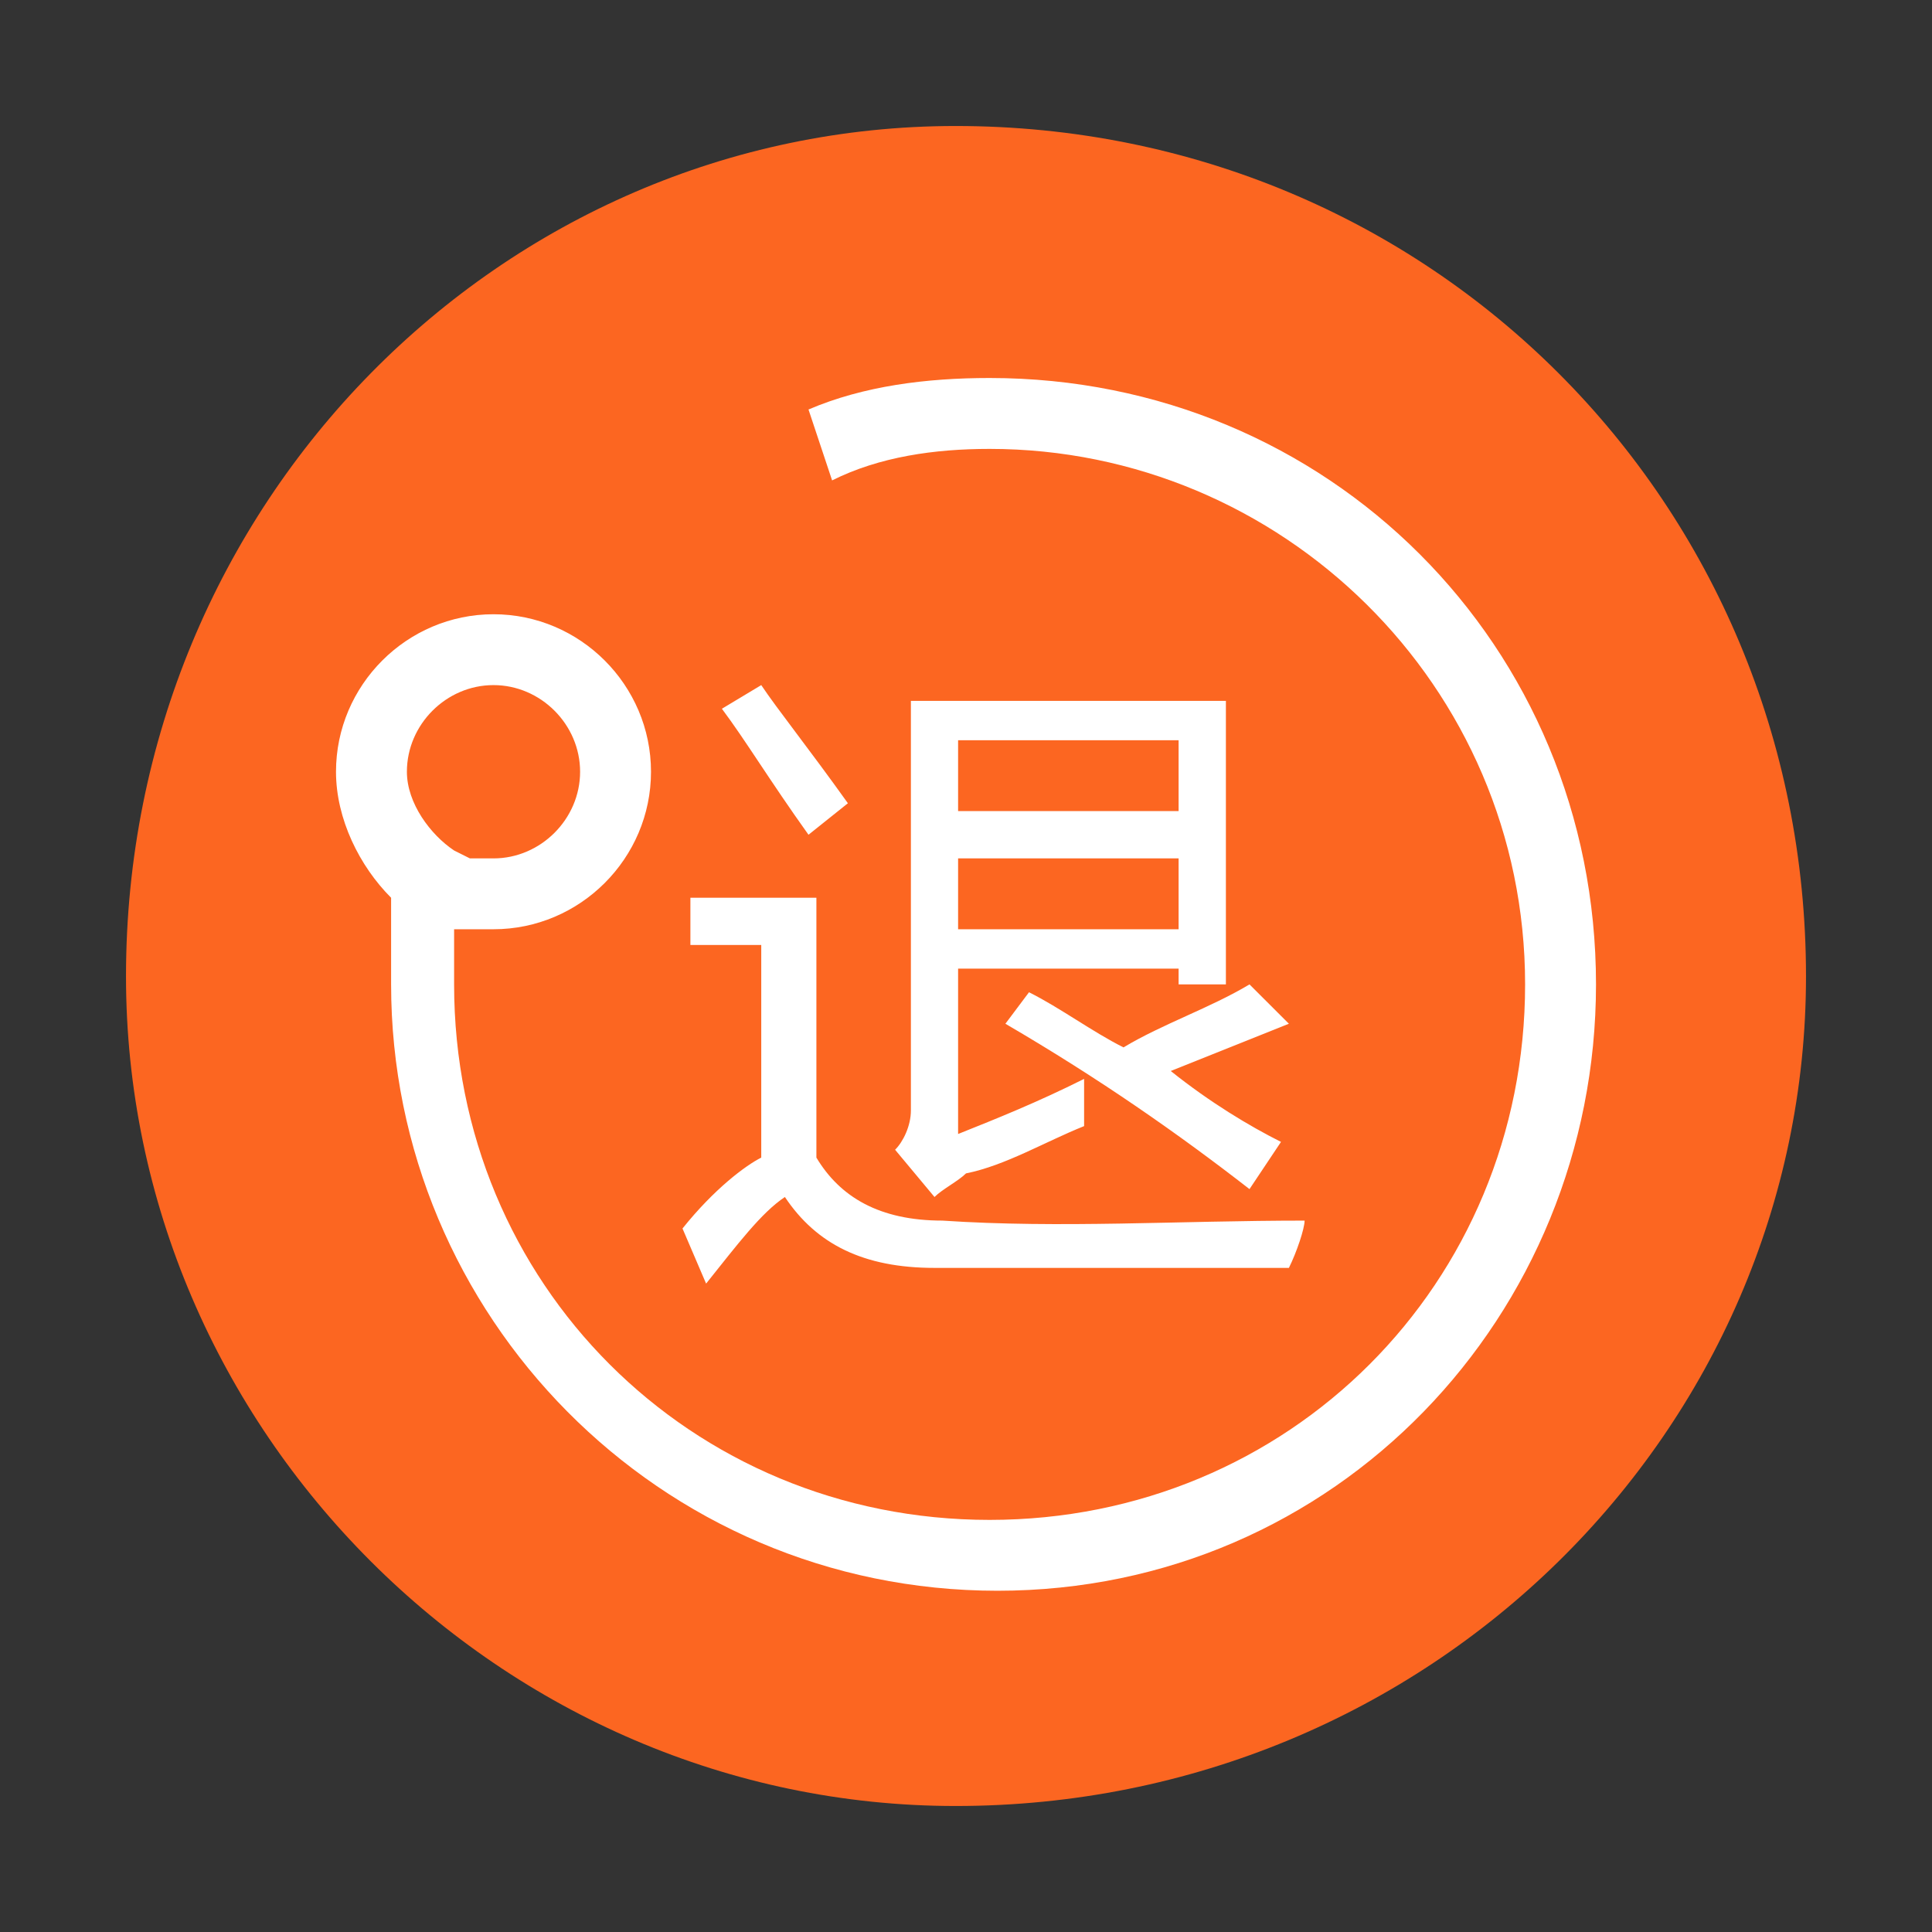 <?xml version="1.0" encoding="UTF-8"?>
<svg width="46px" height="46px" viewBox="0 0 46 46" version="1.1" xmlns="http://www.w3.org/2000/svg" xmlns:xlink="http://www.w3.org/1999/xlink">
    <rect x="0" y="0" width="46" height="46" fill="#333333" stroke="none"/>
    <!-- Generator: Sketch 49.1 (51147) - http://www.bohemiancoding.com/sketch -->
    <title>退</title>
    <desc>Created with Sketch.</desc>
    <defs></defs>
    <g id="修改页面" stroke="none" stroke-width="1" fill="none" fill-rule="evenodd">
        <g id="交易记录" transform="translate(-674, -844)">
            <g id="小图标/多选/已勾选-copy-4" transform="translate(674, 844)">
                <path d="M43,23.247 C43,11.954 34.046,3 22.753,3 C11.954,3 3,11.954 3,23.247 C3,34.046 11.954,43 22.753,43 C34.046,43 43,34.046 43,23.247 Z" id="Fill-" fill="#FC6621"></path>
                <g id="退回" transform="translate(8, 9)" fill="#FFFFFF" fill-rule="nonzero">
                    <path d="M15.562,0 C14.062,0 12.562,0.188 11.25,0.75 L11.812,2.438 C12.938,1.875 14.25,1.688 15.562,1.688 C22.5,1.688 28.312,7.312 28.312,14.438 C28.312,21.562 22.688,27.188 15.562,27.188 C8.438,27.188 2.812,21.562 2.812,14.438 C2.812,14.062 2.812,13.5 2.812,13.125 C3.188,13.125 3.562,13.125 3.75,13.125 C5.812,13.125 7.5,11.438 7.5,9.375 C7.5,7.312 5.812,5.625 3.75,5.625 C1.688,5.625 0,7.312 0,9.375 C0,10.5 0.562,11.625 1.312,12.375 C1.312,12.938 1.312,13.688 1.312,14.438 C1.312,22.312 7.688,28.875 15.75,28.875 C23.812,28.875 30,22.312 30,14.438 C30,6.375 23.625,0 15.562,0 Z M1.688,9.375 C1.688,8.25 2.625,7.312 3.75,7.312 C4.875,7.312 5.812,8.25 5.812,9.375 C5.812,10.5 4.875,11.438 3.75,11.438 C3.562,11.438 3.375,11.438 3.188,11.438 C3.188,11.438 3.188,11.438 3.188,11.438 L2.812,11.25 C2.25,10.875 1.688,10.125 1.688,9.375 Z M12.188,10.125 C11.25,8.812 10.5,7.875 10.125,7.312 L9.188,7.875 C9.75,8.625 10.312,9.562 11.25,10.875 L12.188,10.125 Z M13.688,17.438 C13.688,17.812 13.5,18.188 13.312,18.375 L14.25,19.5 C14.438,19.312 14.812,19.125 15,18.938 C15.938,18.75 16.875,18.188 17.812,17.812 C17.812,17.438 17.812,17.062 17.812,16.688 C16.688,17.25 15.75,17.625 14.812,18 L14.812,14.062 L20.062,14.062 L20.062,14.438 L21.188,14.438 L21.188,7.688 L13.688,7.688 L13.688,17.438 Z M14.812,8.625 L20.062,8.625 L20.062,10.312 L14.812,10.312 L14.812,8.625 Z M14.812,11.438 L20.062,11.438 L20.062,13.125 L14.812,13.125 L14.812,11.438 Z M8.25,20.25 L8.812,21.562 C9.562,20.625 10.125,19.875 10.688,19.5 C11.438,20.625 12.562,21.188 14.25,21.188 C17.062,21.188 19.875,21.188 22.688,21.188 C22.875,20.812 23.062,20.25 23.062,20.062 C20.062,20.062 17.25,20.25 14.438,20.062 C12.938,20.062 12,19.5 11.438,18.562 L11.438,12.375 L8.438,12.375 L8.438,13.5 L10.125,13.5 L10.125,18.562 C9.75,18.75 9,19.312 8.25,20.25 Z M21.75,14.438 C20.812,15 19.688,15.375 18.75,15.938 C18,15.562 17.25,15 16.5,14.625 L15.938,15.375 C18.188,16.688 20.062,18 21.75,19.312 L22.5,18.188 C21.75,17.812 20.812,17.25 19.875,16.5 C20.812,16.125 21.75,15.75 22.688,15.375 L21.75,14.438 Z" id="Shape"></path>
                </g>
            </g>
        </g>
    </g>
</svg>